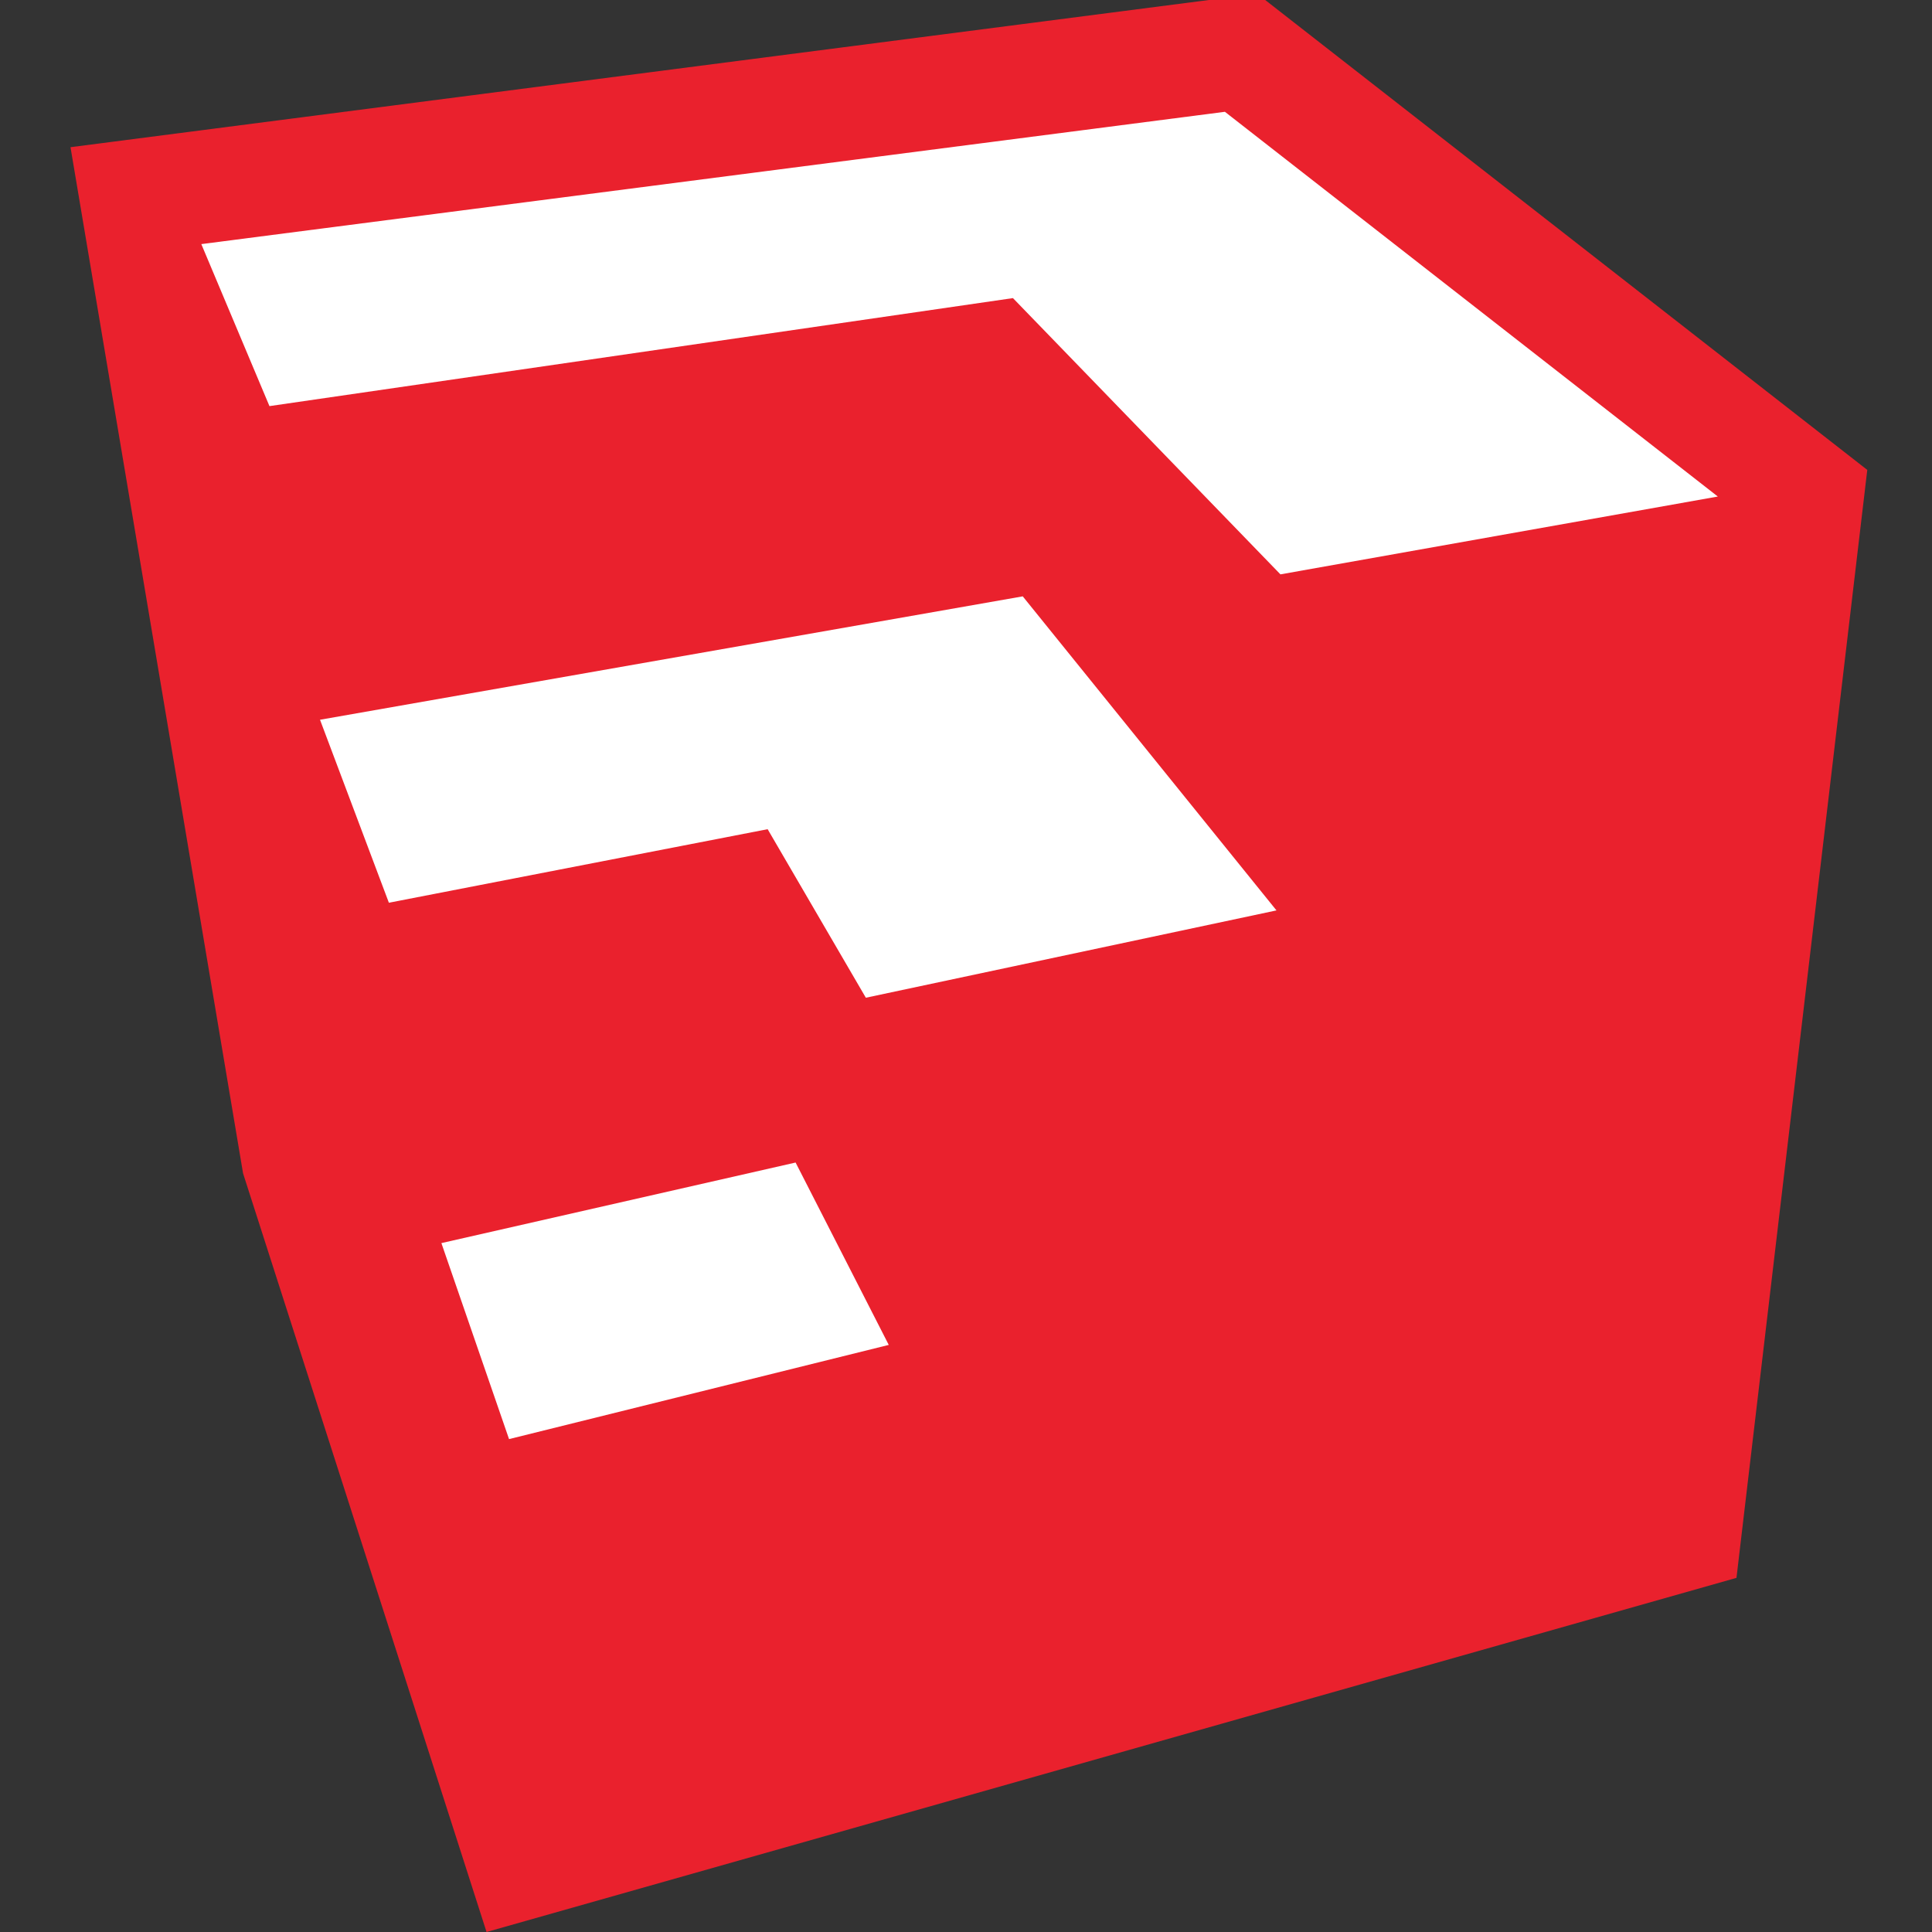 <?xml version="1.0" encoding="UTF-8" standalone="no"?>
<!-- Created with Inkscape (http://www.inkscape.org/) -->

<svg
   xmlns:dc="http://purl.org/dc/elements/1.1/"
   xmlns:cc="http://creativecommons.org/ns#"
   xmlns:rdf="http://www.w3.org/1999/02/22-rdf-syntax-ns#"
   xmlns:svg="http://www.w3.org/2000/svg"
   xmlns="http://www.w3.org/2000/svg"
   version="1.1"
   width="128"
   height="128"
   id="svg2">
  <rect width="100%" height="100%" fill="#333333" stroke="none"/>
  <defs
     id="defs4" />
  <g
     transform="translate(0,-924.362)"
     id="layer1">
    <g
       transform="matrix(0.1,0,0,-0.1,4.671,1052.362)"
       id="g2995">
      <path
         d="M 1103.75,234.629 275.641,0 114.332,502.605 0,1182.48 786.211,1284.14 1190.41,968.672 1103.75,234.629"
         id="path2997"
         style="fill:#ea212d;fill-opacity:1;fill-rule:nonzero;stroke:none" />
      <path
         d="M 131.812,1010.94 624.387,1082.5 801.609,899.469 1091.39,951.035 764.82,1205.93 86.668,1118.27 131.812,1010.94"
         id="path2999"
         style="fill:#ffffff;fill-opacity:1;fill-rule:nonzero;stroke:none" />
      <path
         d="M 245.727,456.41 290.547,326.559 542.113,388.965 480.395,509.793 245.727,456.41"
         id="path3001"
         style="fill:#ffffff;fill-opacity:1;fill-rule:nonzero;stroke:none" />
      <path
         d="M 630.883,884.902 165.305,803.145 210.934,681.918 461.871,730.641 526.934,618.98 798.988,676.836 630.883,884.902"
         id="path3003"
         style="fill:#ffffff;fill-opacity:1;fill-rule:nonzero;stroke:none" />
    </g>
  </g>
</svg>
